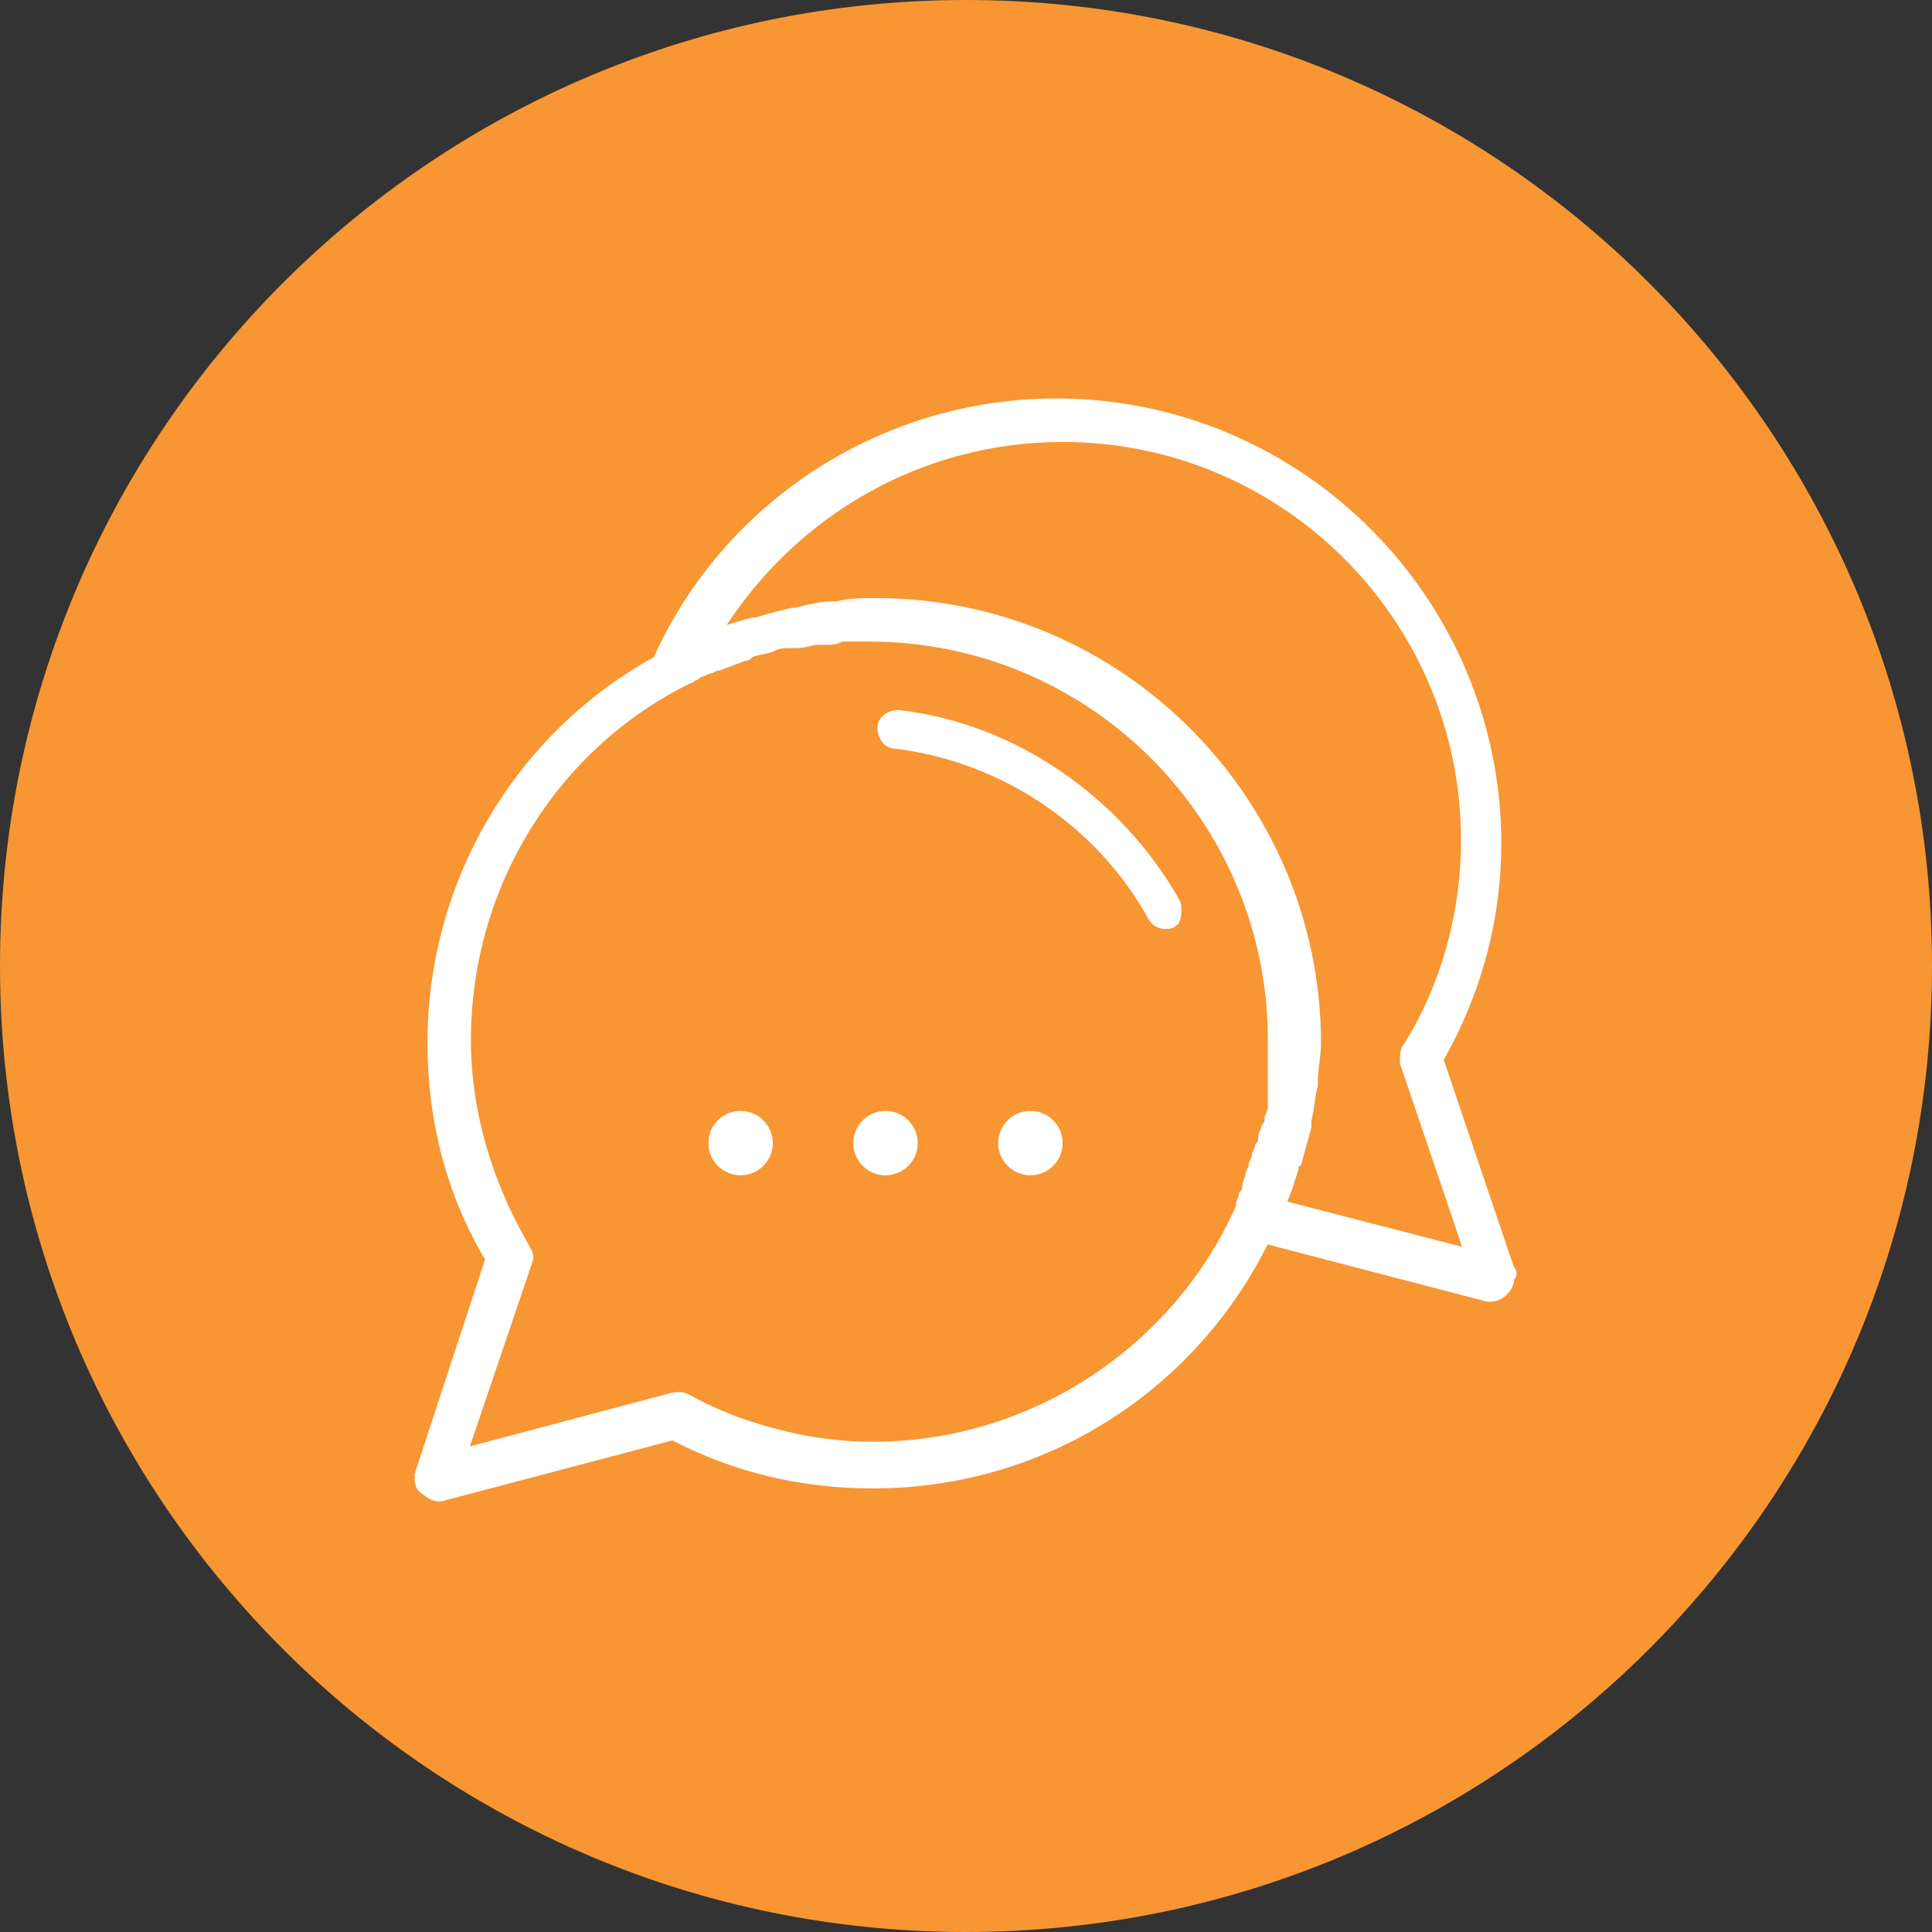 <svg width="60" height="60" viewBox="0 0 60 60" fill="none" xmlns="http://www.w3.org/2000/svg">
<rect x="0" y="0" width="60" height="60" fill="#333333" stroke="none"/>
<path d="M0 30C0 13.431 13.431 0 30 0C46.569 0 60 13.431 60 30C60 46.569 46.569 60 30 60C13.431 60 0 46.569 0 30Z" fill="#F79633"/>
<path d="M46.9 39.4L44.7 32.9C45.9 30.8 46.5 28.5 46.5 26.2C46.5 18.7 40.4 12.5 32.8 12.5C27.5 12.5 22.6 15.6 20.4 20.5C16.2 22.8 13.4 27.3 13.4 32.4C13.4 34.8 14 37.1 15.2 39.1L13 45.8C13 46 13 46.2 13.2 46.3C13.3 46.4 13.5 46.5 13.6 46.5H13.7L20.9 44.6C22.8 45.6 24.9 46.1 27.1 46.1C32.5 46.1 37.1 43 39.3 38.5L46.2 40.3H46.3C46.6 40.3 46.9 40 46.9 39.7C47 39.6 47 39.5 46.9 39.4ZM27.1 44.9C25.6 44.9 24.2 44.6 22.8 44.1C21.8 43.7 21.5 43.5 21.3 43.4C21.3 43.4 21.1 43.3 20.8 43.4L14.4 45.1L16.4 39.2C16.5 39 16.4 38.9 16.3 38.7C15.2 36.8 14.5 34.6 14.5 32.3C14.5 27.4 17.3 23.1 21.4 21.1C21.5 21.1 21.5 21 21.6 21C21.7 20.9 21.8 20.9 22 20.8C22.1 20.8 22.2 20.7 22.3 20.7C22.4 20.7 22.5 20.6 22.6 20.6C22.8 20.5 22.9 20.5 23.1 20.4C23.2 20.4 23.2 20.4 23.3 20.3C23.5 20.2 23.8 20.2 24 20.1C24.2 20 24.4 20 24.7 20H24.8C25 20 25.2 19.9 25.4 19.9H25.6C25.8 19.9 26 19.9 26.1 19.8H27C33.9 19.8 39.5 25.4 39.5 32.3V34.3C39.5 34.4 39.5 34.5 39.4 34.7C39.4 34.8 39.4 34.9 39.3 35C39.3 35.1 39.2 35.2 39.2 35.3C39.2 35.4 39.2 35.5 39.1 35.6C39.1 35.7 39 35.8 39 35.9C39 36 38.9 36.1 38.9 36.2C38.9 36.3 38.8 36.4 38.8 36.5C38.8 36.6 38.7 36.7 38.7 36.9C38.7 37 38.6 37.1 38.6 37.1C38.6 37.2 38.5 37.3 38.5 37.5C36.6 41.8 32.2 44.9 27.1 44.9ZM39.8 37.4C40 37 40.1 36.6 40.2 36.3C40.2 36.2 40.2 36.2 40.3 36.1C40.4 35.7 40.5 35.4 40.6 35V34.8C40.7 34.4 40.7 34.1 40.8 33.7V33.6C40.8 33.2 40.9 32.8 40.9 32.4C40.9 24.9 34.8 18.7 27.2 18.7C26.8 18.7 26.4 18.7 26 18.8H25.9C25.5 18.8 25.1 18.9 24.7 19H24.6C24.2 19.1 23.8 19.2 23.5 19.3H23.4C23 19.4 22.7 19.5 22.4 19.6H22.3C24.6 15.9 28.6 13.6 33 13.6C39.9 13.6 45.5 19.2 45.5 26.1C45.5 28.3 44.9 30.6 43.7 32.5C43.6 32.6 43.6 32.8 43.6 33L45.6 38.9L39.8 37.4Z" fill="white" stroke="white" stroke-width="0.25" stroke-miterlimit="10"/>
<path d="M23 36.5C23.265 36.5 23.52 36.395 23.707 36.207C23.895 36.02 24 35.765 24 35.5C24 35.235 23.895 34.98 23.707 34.793C23.52 34.605 23.265 34.5 23 34.5C22.735 34.5 22.48 34.605 22.293 34.793C22.105 34.98 22 35.235 22 35.5C22 35.765 22.105 36.02 22.293 36.207C22.48 36.395 22.735 36.5 23 36.5ZM27.5 36.5C27.765 36.5 28.02 36.395 28.207 36.207C28.395 36.02 28.5 35.765 28.5 35.5C28.5 35.235 28.395 34.98 28.207 34.793C28.02 34.605 27.765 34.5 27.5 34.5C27.235 34.5 26.98 34.605 26.793 34.793C26.605 34.98 26.5 35.235 26.5 35.5C26.5 35.765 26.605 36.02 26.793 36.207C26.98 36.395 27.235 36.5 27.5 36.5ZM32 36.5C32.265 36.5 32.52 36.395 32.707 36.207C32.895 36.02 33 35.765 33 35.5C33 35.235 32.895 34.98 32.707 34.793C32.52 34.605 32.265 34.5 32 34.5C31.735 34.5 31.48 34.605 31.293 34.793C31.105 34.98 31 35.235 31 35.5C31 35.765 31.105 36.02 31.293 36.207C31.48 36.395 31.735 36.5 32 36.5Z" fill="white"/>
<path d="M36.6 28C34.8 24.8 31.5 22.5 27.9 22.1C27.6 22.1 27.3 22.3 27.3 22.6C27.3 22.9 27.5 23.2 27.8 23.2C31.1 23.6 34.1 25.6 35.7 28.5C35.8 28.7 36 28.8 36.2 28.8C36.3 28.8 36.4 28.8 36.5 28.7C36.6 28.7 36.7 28.3 36.6 28Z" fill="white" stroke="white" stroke-width="0.1" stroke-miterlimit="10"/>
</svg>
